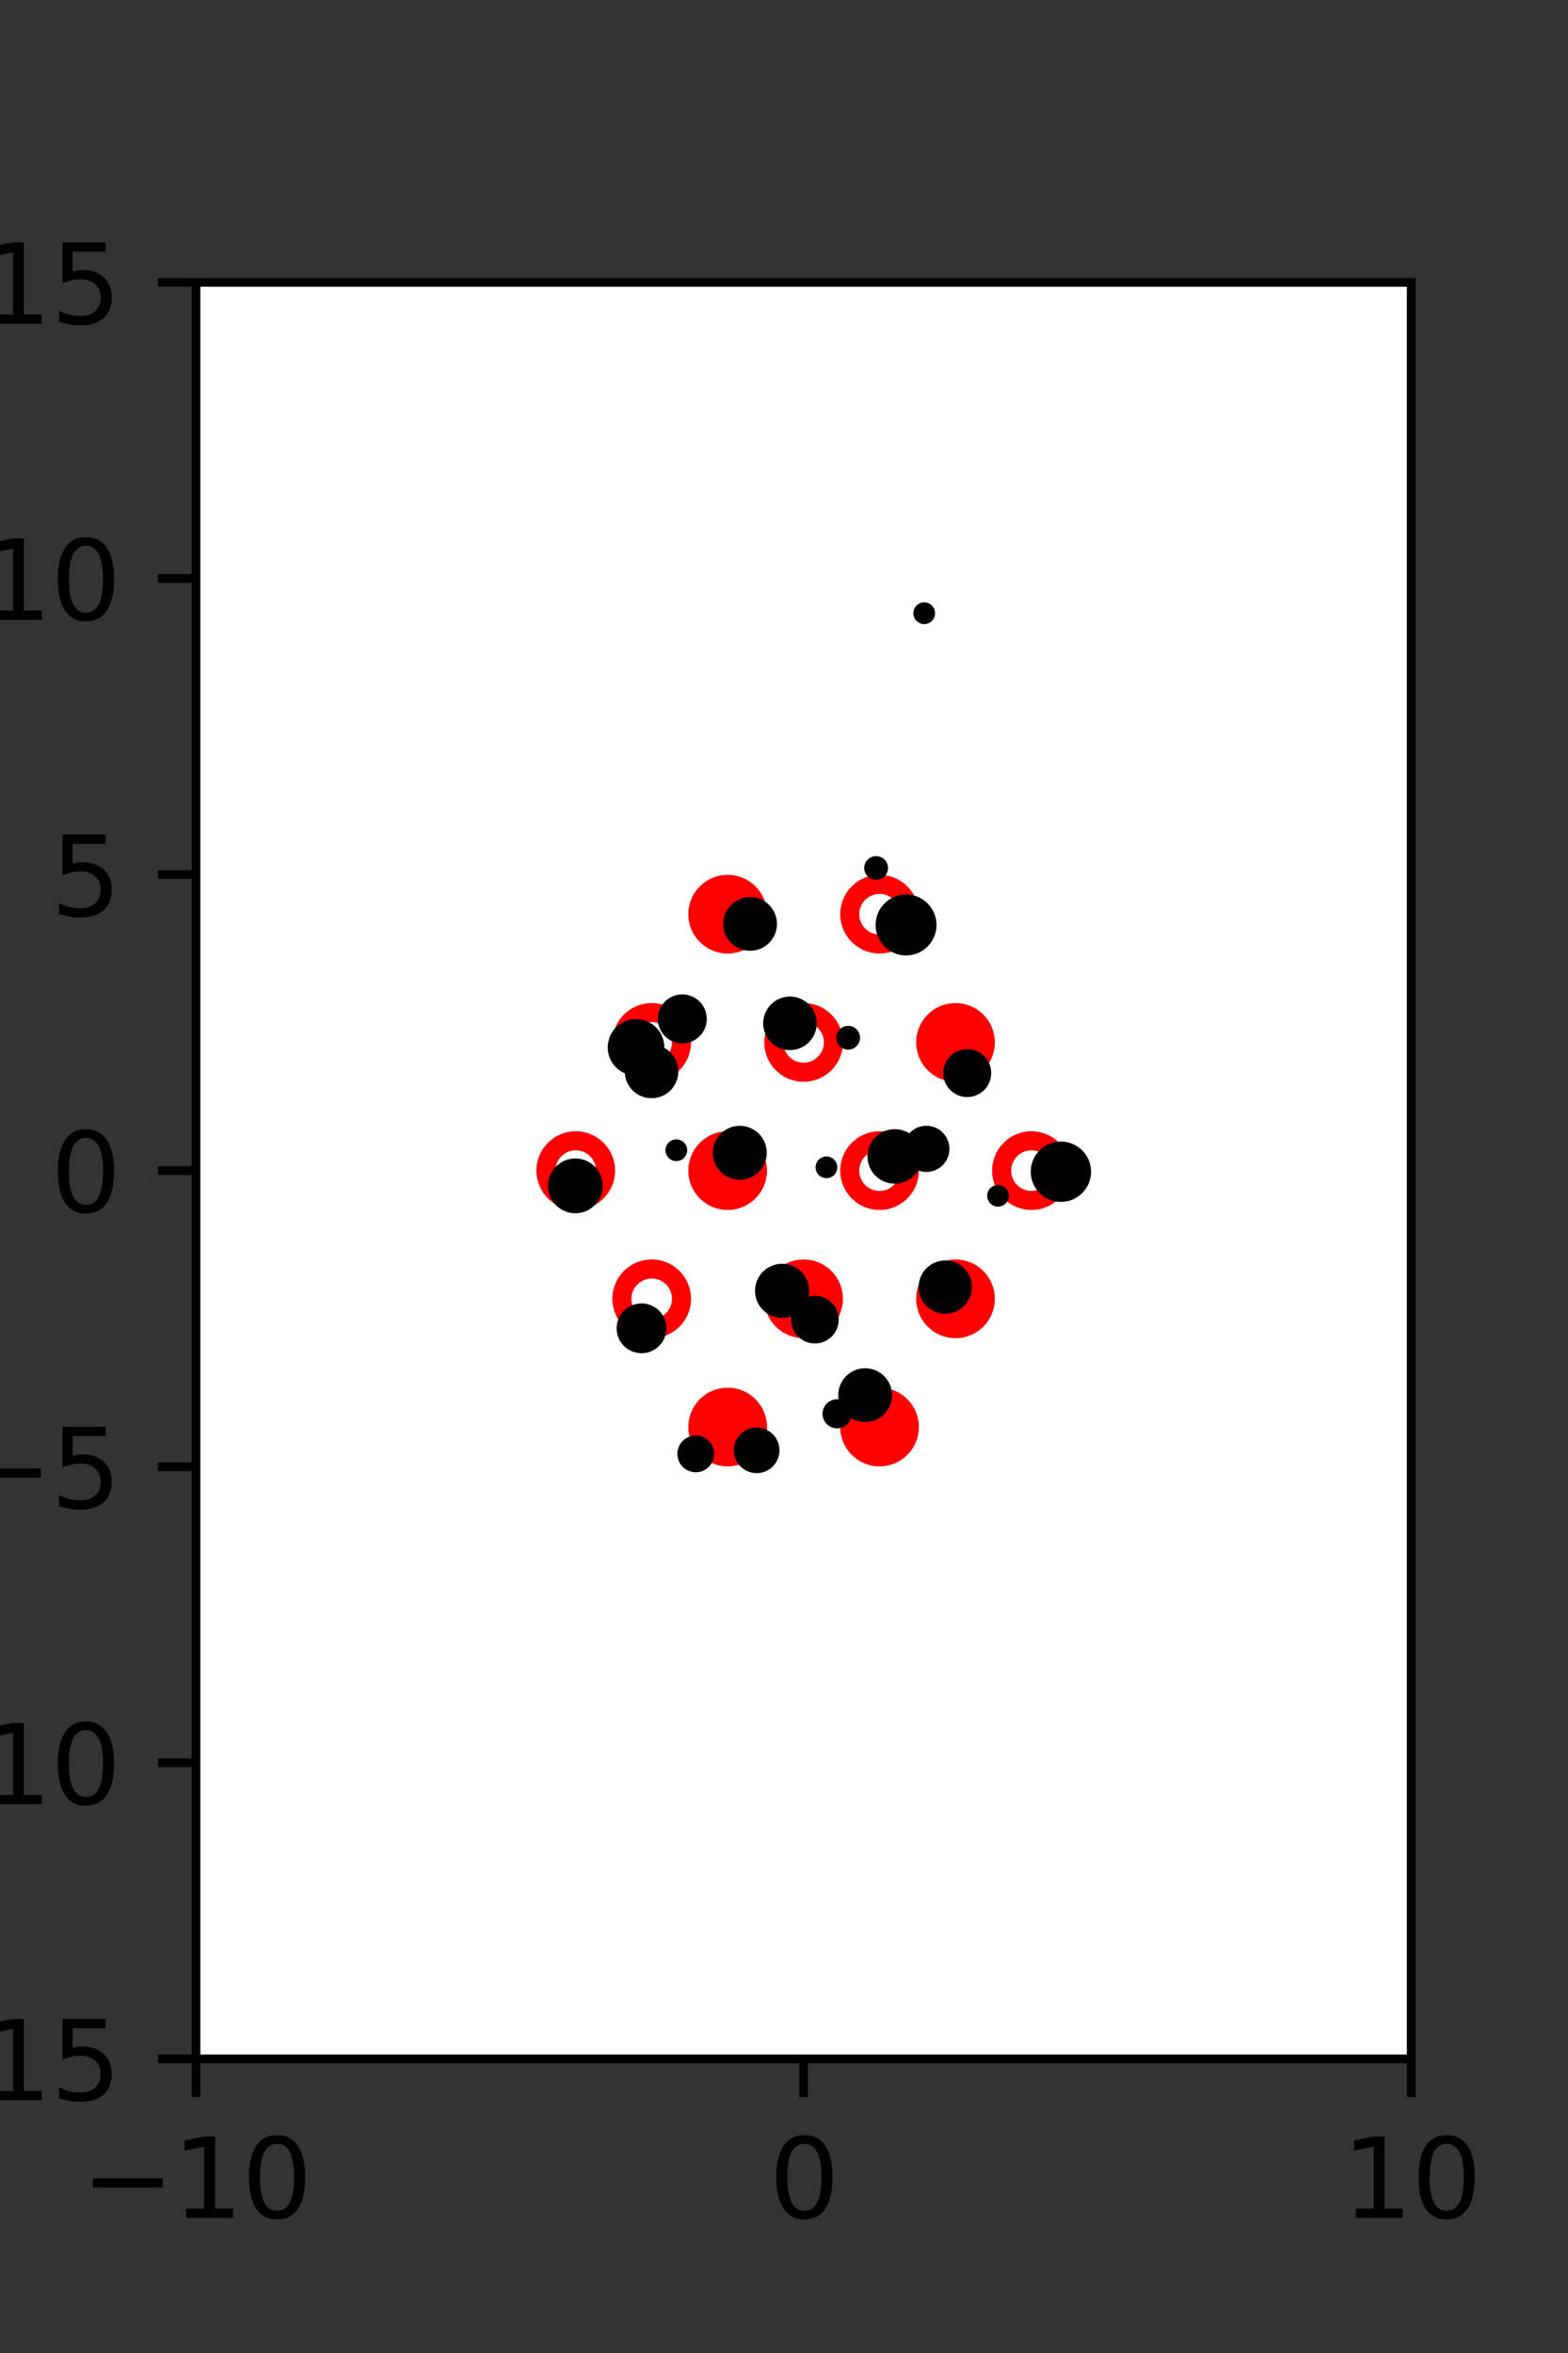 <?xml version="1.0" encoding="utf-8" standalone="no"?>
<!DOCTYPE svg PUBLIC "-//W3C//DTD SVG 1.1//EN"
  "http://www.w3.org/Graphics/SVG/1.1/DTD/svg11.dtd">
<svg xmlns:xlink="http://www.w3.org/1999/xlink" width="144pt" height="216pt" viewBox="0 0 144 216" xmlns="http://www.w3.org/2000/svg" version="1.1">
 <rect x="0" y="0" width="144" height="216" fill="#333333" stroke="none"/>
 <defs>
  <style type="text/css">*{stroke-linejoin: round; stroke-linecap: butt}</style>
 </defs>
 <g id="figure_1">
  <g id="patch_1">
   <path d="M 0 216 
L 144 216 
L 144 0 
L 0 0 
L 0 216 
z
" style="fill: none"/>
  </g>
  <g id="axes_1">
   <g id="patch_2">
    <path d="M 18 189 
L 129.6 189 
L 129.6 25.92 
L 18 25.92 
z
" style="fill: #ffffff"/>
   </g>
   <g id="PathCollection_1">
    <defs>
     <path id="m1b5a089932" d="M 0 2.739 
C 0.726 2.739 1.423 2.45 1.936 1.936 
C 2.45 1.423 2.739 0.726 2.739 0 
C 2.739 -0.726 2.45 -1.423 1.936 -1.936 
C 1.423 -2.45 0.726 -2.739 0 -2.739 
C -0.726 -2.739 -1.423 -2.45 -1.936 -1.936 
C -2.45 -1.423 -2.739 -0.726 -2.739 0 
C -2.739 0.726 -2.45 1.423 -1.936 1.936 
C -1.423 2.45 -0.726 2.739 0 2.739 
z
" style="stroke: #ff0000; stroke-width: 1.75"/>
    </defs>
    <g clip-path="url(#p7084003ae5)">
     <use xlink:href="#m1b5a089932" x="66.825" y="83.921" style="fill: #ff0000; stroke: #ff0000; stroke-width: 1.75"/>
     <use xlink:href="#m1b5a089932" x="87.75" y="95.691" style="fill: #ff0000; stroke: #ff0000; stroke-width: 1.75"/>
     <use xlink:href="#m1b5a089932" x="66.825" y="107.46" style="fill: #ff0000; stroke: #ff0000; stroke-width: 1.75"/>
     <use xlink:href="#m1b5a089932" x="73.8" y="119.229" style="fill: #ff0000; stroke: #ff0000; stroke-width: 1.75"/>
     <use xlink:href="#m1b5a089932" x="87.75" y="119.229" style="fill: #ff0000; stroke: #ff0000; stroke-width: 1.75"/>
     <use xlink:href="#m1b5a089932" x="66.825" y="130.999" style="fill: #ff0000; stroke: #ff0000; stroke-width: 1.75"/>
     <use xlink:href="#m1b5a089932" x="80.775" y="130.999" style="fill: #ff0000; stroke: #ff0000; stroke-width: 1.75"/>
    </g>
   </g>
   <g id="PathCollection_2">
    <defs>
     <path id="C0_0_3a26aaf3f5" d="M 0 2.739 
C 0.726 2.739 1.423 2.45 1.936 1.936 
C 2.45 1.423 2.739 0.726 2.739 -0 
C 2.739 -0.726 2.45 -1.423 1.936 -1.936 
C 1.423 -2.45 0.726 -2.739 0 -2.739 
C -0.726 -2.739 -1.423 -2.45 -1.936 -1.936 
C -2.45 -1.423 -2.739 -0.726 -2.739 0 
C -2.739 0.726 -2.45 1.423 -1.936 1.936 
C -1.423 2.45 -0.726 2.739 0 2.739 
z
"/>
    </defs>
    <g clip-path="url(#p7084003ae5)">
     <use xlink:href="#C0_0_3a26aaf3f5" x="80.775" y="83.921" style="fill: none; stroke: #ff0000; stroke-width: 1.75"/>
    </g>
    <g clip-path="url(#p7084003ae5)">
     <use xlink:href="#C0_0_3a26aaf3f5" x="59.85" y="95.691" style="fill: none; stroke: #ff0000; stroke-width: 1.75"/>
    </g>
    <g clip-path="url(#p7084003ae5)">
     <use xlink:href="#C0_0_3a26aaf3f5" x="73.8" y="95.691" style="fill: none; stroke: #ff0000; stroke-width: 1.75"/>
    </g>
    <g clip-path="url(#p7084003ae5)">
     <use xlink:href="#C0_0_3a26aaf3f5" x="52.875" y="107.46" style="fill: none; stroke: #ff0000; stroke-width: 1.75"/>
    </g>
    <g clip-path="url(#p7084003ae5)">
     <use xlink:href="#C0_0_3a26aaf3f5" x="80.775" y="107.46" style="fill: none; stroke: #ff0000; stroke-width: 1.75"/>
    </g>
    <g clip-path="url(#p7084003ae5)">
     <use xlink:href="#C0_0_3a26aaf3f5" x="94.725" y="107.46" style="fill: none; stroke: #ff0000; stroke-width: 1.75"/>
    </g>
    <g clip-path="url(#p7084003ae5)">
     <use xlink:href="#C0_0_3a26aaf3f5" x="59.85" y="119.229" style="fill: none; stroke: #ff0000; stroke-width: 1.75"/>
    </g>
   </g>
   <g id="PathCollection_3">
    <path d="M 84.876 56.794 
C 85.009 56.794 85.136 56.741 85.23 56.647 
C 85.323 56.553 85.376 56.426 85.376 56.294 
C 85.376 56.161 85.323 56.034 85.23 55.94 
C 85.136 55.846 85.009 55.794 84.876 55.794 
C 84.744 55.794 84.616 55.846 84.523 55.94 
C 84.429 56.034 84.376 56.161 84.376 56.294 
C 84.376 56.426 84.429 56.553 84.523 56.647 
C 84.616 56.741 84.744 56.794 84.876 56.794 
z
" clip-path="url(#p7084003ae5)" style="stroke: #000000"/>
    <path d="M 97.43 109.832 
C 98.032 109.832 98.61 109.593 99.036 109.167 
C 99.461 108.741 99.701 108.164 99.701 107.562 
C 99.701 106.96 99.461 106.382 99.036 105.956 
C 98.61 105.531 98.032 105.291 97.43 105.291 
C 96.828 105.291 96.251 105.531 95.825 105.956 
C 95.399 106.382 95.16 106.96 95.16 107.562 
C 95.16 108.164 95.399 108.741 95.825 109.167 
C 96.251 109.593 96.828 109.832 97.43 109.832 
z
" clip-path="url(#p7084003ae5)" style="stroke: #000000"/>
    <path d="M 91.656 110.272 
C 91.788 110.272 91.916 110.22 92.009 110.126 
C 92.103 110.032 92.156 109.905 92.156 109.772 
C 92.156 109.64 92.103 109.512 92.009 109.419 
C 91.916 109.325 91.788 109.272 91.656 109.272 
C 91.523 109.272 91.396 109.325 91.302 109.419 
C 91.209 109.512 91.156 109.64 91.156 109.772 
C 91.156 109.905 91.209 110.032 91.302 110.126 
C 91.396 110.22 91.523 110.272 91.656 110.272 
z
" clip-path="url(#p7084003ae5)" style="stroke: #000000"/>
    <path d="M 85.074 107.083 
C 85.503 107.083 85.915 106.913 86.219 106.609 
C 86.522 106.305 86.693 105.893 86.693 105.464 
C 86.693 105.034 86.522 104.623 86.219 104.319 
C 85.915 104.015 85.503 103.845 85.074 103.845 
C 84.644 103.845 84.232 104.015 83.929 104.319 
C 83.625 104.623 83.454 105.034 83.454 105.464 
C 83.454 105.893 83.625 106.305 83.929 106.609 
C 84.232 106.913 84.644 107.083 85.074 107.083 
z
" clip-path="url(#p7084003ae5)" style="stroke: #000000"/>
    <path d="M 88.827 100.209 
C 89.279 100.209 89.712 100.029 90.032 99.71 
C 90.351 99.39 90.531 98.957 90.531 98.505 
C 90.531 98.053 90.351 97.619 90.032 97.3 
C 89.712 96.98 89.279 96.8 88.827 96.8 
C 88.375 96.8 87.941 96.98 87.621 97.3 
C 87.302 97.619 87.122 98.053 87.122 98.505 
C 87.122 98.957 87.302 99.39 87.621 99.71 
C 87.941 100.029 88.375 100.209 88.827 100.209 
z
" clip-path="url(#p7084003ae5)" style="stroke: #000000"/>
    <path d="M 83.208 87.209 
C 83.818 87.209 84.402 86.967 84.833 86.536 
C 85.264 86.105 85.506 85.52 85.506 84.911 
C 85.506 84.302 85.264 83.717 84.833 83.286 
C 84.402 82.855 83.818 82.613 83.208 82.613 
C 82.599 82.613 82.015 82.855 81.584 83.286 
C 81.153 83.717 80.911 84.302 80.911 84.911 
C 80.911 85.52 81.153 86.105 81.584 86.536 
C 82.015 86.967 82.599 87.209 83.208 87.209 
z
" clip-path="url(#p7084003ae5)" style="stroke: #000000"/>
    <path d="M 80.46 80.275 
C 80.618 80.275 80.769 80.212 80.881 80.101 
C 80.992 79.989 81.055 79.838 81.055 79.68 
C 81.055 79.523 80.992 79.371 80.881 79.26 
C 80.769 79.148 80.618 79.086 80.46 79.086 
C 80.302 79.086 80.151 79.148 80.04 79.26 
C 79.928 79.371 79.865 79.523 79.865 79.68 
C 79.865 79.838 79.928 79.989 80.04 80.101 
C 80.151 80.212 80.302 80.275 80.46 80.275 
z
" clip-path="url(#p7084003ae5)" style="stroke: #000000"/>
    <path d="M 86.811 120.101 
C 87.327 120.101 87.823 119.896 88.188 119.531 
C 88.553 119.166 88.758 118.671 88.758 118.154 
C 88.758 117.638 88.553 117.143 88.188 116.777 
C 87.823 116.412 87.327 116.207 86.811 116.207 
C 86.295 116.207 85.799 116.412 85.434 116.777 
C 85.069 117.143 84.864 117.638 84.864 118.154 
C 84.864 118.671 85.069 119.166 85.434 119.531 
C 85.799 119.896 86.295 120.101 86.811 120.101 
z
" clip-path="url(#p7084003ae5)" style="stroke: #000000"/>
    <path d="M 82.171 108.162 
C 82.702 108.162 83.212 107.951 83.588 107.575 
C 83.963 107.199 84.175 106.69 84.175 106.158 
C 84.175 105.627 83.963 105.117 83.588 104.741 
C 83.212 104.365 82.702 104.154 82.171 104.154 
C 81.639 104.154 81.13 104.365 80.754 104.741 
C 80.378 105.117 80.167 105.627 80.167 106.158 
C 80.167 106.69 80.378 107.199 80.754 107.575 
C 81.13 107.951 81.639 108.162 82.171 108.162 
z
" clip-path="url(#p7084003ae5)" style="stroke: #000000"/>
    <path d="M 77.893 95.856 
C 78.05 95.856 78.202 95.794 78.313 95.682 
C 78.425 95.571 78.487 95.419 78.487 95.262 
C 78.487 95.104 78.425 94.953 78.313 94.841 
C 78.202 94.73 78.05 94.667 77.893 94.667 
C 77.735 94.667 77.584 94.73 77.472 94.841 
C 77.361 94.953 77.298 95.104 77.298 95.262 
C 77.298 95.419 77.361 95.571 77.472 95.682 
C 77.584 95.794 77.735 95.856 77.893 95.856 
z
" clip-path="url(#p7084003ae5)" style="stroke: #000000"/>
    <path d="M 79.451 130.04 
C 79.974 130.04 80.475 129.833 80.844 129.463 
C 81.214 129.094 81.421 128.593 81.421 128.07 
C 81.421 127.548 81.214 127.047 80.844 126.677 
C 80.475 126.308 79.974 126.1 79.451 126.1 
C 78.929 126.1 78.428 126.308 78.058 126.677 
C 77.689 127.047 77.481 127.548 77.481 128.07 
C 77.481 128.593 77.689 129.094 78.058 129.463 
C 78.428 129.833 78.929 130.04 79.451 130.04 
z
" clip-path="url(#p7084003ae5)" style="stroke: #000000"/>
    <path d="M 75.896 107.658 
C 76.029 107.658 76.156 107.605 76.249 107.512 
C 76.343 107.418 76.396 107.291 76.396 107.158 
C 76.396 107.025 76.343 106.898 76.249 106.804 
C 76.156 106.711 76.029 106.658 75.896 106.658 
C 75.763 106.658 75.636 106.711 75.542 106.804 
C 75.449 106.898 75.396 107.025 75.396 107.158 
C 75.396 107.291 75.449 107.418 75.542 107.512 
C 75.636 107.605 75.763 107.658 75.896 107.658 
z
" clip-path="url(#p7084003ae5)" style="stroke: #000000"/>
    <path d="M 72.548 95.9 
C 73.068 95.9 73.566 95.693 73.934 95.326 
C 74.301 94.958 74.508 94.46 74.508 93.94 
C 74.508 93.42 74.301 92.922 73.934 92.554 
C 73.566 92.187 73.068 91.98 72.548 91.98 
C 72.028 91.98 71.53 92.187 71.162 92.554 
C 70.795 92.922 70.588 93.42 70.588 93.94 
C 70.588 94.46 70.795 94.958 71.162 95.326 
C 71.53 95.693 72.028 95.9 72.548 95.9 
z
" clip-path="url(#p7084003ae5)" style="stroke: #000000"/>
    <path d="M 68.885 86.781 
C 69.407 86.781 69.907 86.574 70.276 86.205 
C 70.645 85.836 70.853 85.335 70.853 84.813 
C 70.853 84.291 70.645 83.791 70.276 83.422 
C 69.907 83.053 69.407 82.845 68.885 82.845 
C 68.363 82.845 67.862 83.053 67.493 83.422 
C 67.124 83.791 66.917 84.291 66.917 84.813 
C 66.917 85.335 67.124 85.836 67.493 86.205 
C 67.862 86.574 68.363 86.781 68.885 86.781 
z
" clip-path="url(#p7084003ae5)" style="stroke: #000000"/>
    <path d="M 76.877 130.625 
C 77.1 130.625 77.314 130.536 77.472 130.379 
C 77.629 130.221 77.718 130.007 77.718 129.784 
C 77.718 129.561 77.629 129.347 77.472 129.189 
C 77.314 129.032 77.1 128.943 76.877 128.943 
C 76.654 128.943 76.44 129.032 76.283 129.189 
C 76.125 129.347 76.036 129.561 76.036 129.784 
C 76.036 130.007 76.125 130.221 76.283 130.379 
C 76.44 130.536 76.654 130.625 76.877 130.625 
z
" clip-path="url(#p7084003ae5)" style="stroke: #000000"/>
    <path d="M 74.838 122.828 
C 75.285 122.828 75.715 122.65 76.032 122.334 
C 76.348 122.017 76.526 121.588 76.526 121.14 
C 76.526 120.692 76.348 120.263 76.032 119.946 
C 75.715 119.629 75.285 119.452 74.838 119.452 
C 74.39 119.452 73.96 119.629 73.644 119.946 
C 73.327 120.263 73.149 120.692 73.149 121.14 
C 73.149 121.588 73.327 122.017 73.644 122.334 
C 73.96 122.65 74.39 122.828 74.838 122.828 
z
" clip-path="url(#p7084003ae5)" style="stroke: #000000"/>
    <path d="M 71.824 120.482 
C 72.35 120.482 72.856 120.273 73.228 119.9 
C 73.601 119.528 73.81 119.023 73.81 118.496 
C 73.81 117.969 73.601 117.464 73.228 117.091 
C 72.856 116.719 72.35 116.51 71.824 116.51 
C 71.297 116.51 70.792 116.719 70.419 117.091 
C 70.047 117.464 69.838 117.969 69.838 118.496 
C 69.838 119.023 70.047 119.528 70.419 119.9 
C 70.792 120.273 71.297 120.482 71.824 120.482 
z
" clip-path="url(#p7084003ae5)" style="stroke: #000000"/>
    <path d="M 67.939 107.802 
C 68.464 107.802 68.967 107.593 69.338 107.222 
C 69.709 106.851 69.917 106.348 69.917 105.824 
C 69.917 105.299 69.709 104.796 69.338 104.425 
C 68.967 104.054 68.464 103.845 67.939 103.845 
C 67.414 103.845 66.911 104.054 66.54 104.425 
C 66.169 104.796 65.961 105.299 65.961 105.824 
C 65.961 106.348 66.169 106.851 66.54 107.222 
C 66.911 107.593 67.414 107.802 67.939 107.802 
z
" clip-path="url(#p7084003ae5)" style="stroke: #000000"/>
    <path d="M 62.659 95.283 
C 63.123 95.283 63.568 95.098 63.896 94.77 
C 64.224 94.442 64.409 93.997 64.409 93.533 
C 64.409 93.069 64.224 92.624 63.896 92.296 
C 63.568 91.967 63.123 91.783 62.659 91.783 
C 62.195 91.783 61.75 91.967 61.422 92.296 
C 61.094 92.624 60.909 93.069 60.909 93.533 
C 60.909 93.997 61.094 94.442 61.422 94.77 
C 61.75 95.098 62.195 95.283 62.659 95.283 
z
" clip-path="url(#p7084003ae5)" style="stroke: #000000"/>
    <path d="M 69.487 134.732 
C 69.91 134.732 70.316 134.564 70.616 134.264 
C 70.915 133.965 71.083 133.559 71.083 133.135 
C 71.083 132.712 70.915 132.306 70.616 132.006 
C 70.316 131.707 69.91 131.539 69.487 131.539 
C 69.063 131.539 68.657 131.707 68.358 132.006 
C 68.058 132.306 67.89 132.712 67.89 133.135 
C 67.89 133.559 68.058 133.965 68.358 134.264 
C 68.657 134.564 69.063 134.732 69.487 134.732 
z
" clip-path="url(#p7084003ae5)" style="stroke: #000000"/>
    <path d="M 62.111 106.088 
C 62.244 106.088 62.371 106.035 62.465 105.942 
C 62.558 105.848 62.611 105.721 62.611 105.588 
C 62.611 105.456 62.558 105.328 62.465 105.235 
C 62.371 105.141 62.244 105.088 62.111 105.088 
C 61.978 105.088 61.851 105.141 61.757 105.235 
C 61.664 105.328 61.611 105.456 61.611 105.588 
C 61.611 105.721 61.664 105.848 61.757 105.942 
C 61.851 106.035 61.978 106.088 62.111 106.088 
z
" clip-path="url(#p7084003ae5)" style="stroke: #000000"/>
    <path d="M 59.835 100.314 
C 60.355 100.314 60.854 100.107 61.221 99.74 
C 61.589 99.372 61.795 98.874 61.795 98.354 
C 61.795 97.834 61.589 97.336 61.221 96.968 
C 60.854 96.601 60.355 96.394 59.835 96.394 
C 59.316 96.394 58.817 96.601 58.45 96.968 
C 58.082 97.336 57.876 97.834 57.876 98.354 
C 57.876 98.874 58.082 99.372 58.45 99.74 
C 58.817 100.107 59.316 100.314 59.835 100.314 
z
" clip-path="url(#p7084003ae5)" style="stroke: #000000"/>
    <path d="M 58.411 98.248 
C 58.967 98.248 59.502 98.026 59.895 97.633 
C 60.289 97.239 60.51 96.705 60.51 96.148 
C 60.51 95.591 60.289 95.057 59.895 94.663 
C 59.502 94.269 58.967 94.048 58.411 94.048 
C 57.854 94.048 57.32 94.269 56.926 94.663 
C 56.532 95.057 56.311 95.591 56.311 96.148 
C 56.311 96.705 56.532 97.239 56.926 97.633 
C 57.32 98.026 57.854 98.248 58.411 98.248 
z
" clip-path="url(#p7084003ae5)" style="stroke: #000000"/>
    <path d="M 63.896 134.652 
C 64.212 134.652 64.514 134.526 64.737 134.303 
C 64.96 134.08 65.085 133.778 65.085 133.462 
C 65.085 133.147 64.96 132.844 64.737 132.621 
C 64.514 132.398 64.212 132.273 63.896 132.273 
C 63.581 132.273 63.278 132.398 63.055 132.621 
C 62.832 132.844 62.707 133.147 62.707 133.462 
C 62.707 133.778 62.832 134.08 63.055 134.303 
C 63.278 134.526 63.581 134.652 63.896 134.652 
z
" clip-path="url(#p7084003ae5)" style="stroke: #000000"/>
    <path d="M 58.916 123.724 
C 59.389 123.724 59.844 123.536 60.179 123.201 
C 60.514 122.866 60.702 122.411 60.702 121.937 
C 60.702 121.464 60.514 121.009 60.179 120.674 
C 59.844 120.339 59.389 120.151 58.916 120.151 
C 58.442 120.151 57.987 120.339 57.652 120.674 
C 57.317 121.009 57.129 121.464 57.129 121.937 
C 57.129 122.411 57.317 122.866 57.652 123.201 
C 57.987 123.536 58.442 123.724 58.916 123.724 
z
" clip-path="url(#p7084003ae5)" style="stroke: #000000"/>
    <path d="M 52.838 110.874 
C 53.372 110.874 53.885 110.662 54.263 110.284 
C 54.641 109.906 54.853 109.393 54.853 108.859 
C 54.853 108.324 54.641 107.812 54.263 107.434 
C 53.885 107.056 53.372 106.843 52.838 106.843 
C 52.303 106.843 51.791 107.056 51.413 107.434 
C 51.035 107.812 50.823 108.324 50.823 108.859 
C 50.823 109.393 51.035 109.906 51.413 110.284 
C 51.791 110.662 52.303 110.874 52.838 110.874 
z
" clip-path="url(#p7084003ae5)" style="stroke: #000000"/>
   </g>
   <g id="matplotlib.axis_1">
    <g id="xtick_1">
     <g id="line2d_1">
      <defs>
       <path id="m2c9a2b5b4c" d="M 0 0 
L 0 3.5 
" style="stroke: #000000; stroke-width: 0.8"/>
      </defs>
      <g>
       <use xlink:href="#m2c9a2b5b4c" x="18" y="189" style="stroke: #000000; stroke-width: 0.8"/>
      </g>
     </g>
     <g id="text_1">
      <!-- −10 -->
      <g transform="translate(7.448 203.598)scale(0.1 -0.1)">
       <defs>
        <path id="DejaVuSans-2212" d="M 678 2272 
L 4684 2272 
L 4684 1741 
L 678 1741 
L 678 2272 
z
" transform="scale(0.016)"/>
        <path id="DejaVuSans-31" d="M 794 531 
L 1825 531 
L 1825 4091 
L 703 3866 
L 703 4441 
L 1819 4666 
L 2450 4666 
L 2450 531 
L 3481 531 
L 3481 0 
L 794 0 
L 794 531 
z
" transform="scale(0.016)"/>
        <path id="DejaVuSans-30" d="M 2034 4250 
Q 1547 4250 1301 3770 
Q 1056 3291 1056 2328 
Q 1056 1369 1301 889 
Q 1547 409 2034 409 
Q 2525 409 2770 889 
Q 3016 1369 3016 2328 
Q 3016 3291 2770 3770 
Q 2525 4250 2034 4250 
z
M 2034 4750 
Q 2819 4750 3233 4129 
Q 3647 3509 3647 2328 
Q 3647 1150 3233 529 
Q 2819 -91 2034 -91 
Q 1250 -91 836 529 
Q 422 1150 422 2328 
Q 422 3509 836 4129 
Q 1250 4750 2034 4750 
z
" transform="scale(0.016)"/>
       </defs>
       <use xlink:href="#DejaVuSans-2212"/>
       <use xlink:href="#DejaVuSans-31" x="83.789"/>
       <use xlink:href="#DejaVuSans-30" x="147.412"/>
      </g>
     </g>
    </g>
    <g id="xtick_2">
     <g id="line2d_2">
      <g>
       <use xlink:href="#m2c9a2b5b4c" x="73.8" y="189" style="stroke: #000000; stroke-width: 0.8"/>
      </g>
     </g>
     <g id="text_2">
      <!-- 0 -->
      <g transform="translate(70.619 203.598)scale(0.1 -0.1)">
       <use xlink:href="#DejaVuSans-30"/>
      </g>
     </g>
    </g>
    <g id="xtick_3">
     <g id="line2d_3">
      <g>
       <use xlink:href="#m2c9a2b5b4c" x="129.6" y="189" style="stroke: #000000; stroke-width: 0.8"/>
      </g>
     </g>
     <g id="text_3">
      <!-- 10 -->
      <g transform="translate(123.237 203.598)scale(0.1 -0.1)">
       <use xlink:href="#DejaVuSans-31"/>
       <use xlink:href="#DejaVuSans-30" x="63.623"/>
      </g>
     </g>
    </g>
   </g>
   <g id="matplotlib.axis_2">
    <g id="ytick_1">
     <g id="line2d_4">
      <defs>
       <path id="m918e3c5dd1" d="M 0 0 
L -3.5 0 
" style="stroke: #000000; stroke-width: 0.8"/>
      </defs>
      <g>
       <use xlink:href="#m918e3c5dd1" x="18" y="189" style="stroke: #000000; stroke-width: 0.8"/>
      </g>
     </g>
     <g id="text_4">
      <!-- −15 -->
      <g transform="translate(-10.105 192.799)scale(0.1 -0.1)">
       <defs>
        <path id="DejaVuSans-35" d="M 691 4666 
L 3169 4666 
L 3169 4134 
L 1269 4134 
L 1269 2991 
Q 1406 3038 1543 3061 
Q 1681 3084 1819 3084 
Q 2600 3084 3056 2656 
Q 3513 2228 3513 1497 
Q 3513 744 3044 326 
Q 2575 -91 1722 -91 
Q 1428 -91 1123 -41 
Q 819 9 494 109 
L 494 744 
Q 775 591 1075 516 
Q 1375 441 1709 441 
Q 2250 441 2565 725 
Q 2881 1009 2881 1497 
Q 2881 1984 2565 2268 
Q 2250 2553 1709 2553 
Q 1456 2553 1204 2497 
Q 953 2441 691 2322 
L 691 4666 
z
" transform="scale(0.016)"/>
       </defs>
       <use xlink:href="#DejaVuSans-2212"/>
       <use xlink:href="#DejaVuSans-31" x="83.789"/>
       <use xlink:href="#DejaVuSans-35" x="147.412"/>
      </g>
     </g>
    </g>
    <g id="ytick_2">
     <g id="line2d_5">
      <g>
       <use xlink:href="#m918e3c5dd1" x="18" y="161.82" style="stroke: #000000; stroke-width: 0.8"/>
      </g>
     </g>
     <g id="text_5">
      <!-- −10 -->
      <g transform="translate(-10.105 165.619)scale(0.1 -0.1)">
       <use xlink:href="#DejaVuSans-2212"/>
       <use xlink:href="#DejaVuSans-31" x="83.789"/>
       <use xlink:href="#DejaVuSans-30" x="147.412"/>
      </g>
     </g>
    </g>
    <g id="ytick_3">
     <g id="line2d_6">
      <g>
       <use xlink:href="#m918e3c5dd1" x="18" y="134.64" style="stroke: #000000; stroke-width: 0.8"/>
      </g>
     </g>
     <g id="text_6">
      <!-- −5 -->
      <g transform="translate(-3.742 138.439)scale(0.1 -0.1)">
       <use xlink:href="#DejaVuSans-2212"/>
       <use xlink:href="#DejaVuSans-35" x="83.789"/>
      </g>
     </g>
    </g>
    <g id="ytick_4">
     <g id="line2d_7">
      <g>
       <use xlink:href="#m918e3c5dd1" x="18" y="107.46" style="stroke: #000000; stroke-width: 0.8"/>
      </g>
     </g>
     <g id="text_7">
      <!-- 0 -->
      <g transform="translate(4.638 111.259)scale(0.1 -0.1)">
       <use xlink:href="#DejaVuSans-30"/>
      </g>
     </g>
    </g>
    <g id="ytick_5">
     <g id="line2d_8">
      <g>
       <use xlink:href="#m918e3c5dd1" x="18" y="80.28" style="stroke: #000000; stroke-width: 0.8"/>
      </g>
     </g>
     <g id="text_8">
      <!-- 5 -->
      <g transform="translate(4.638 84.079)scale(0.1 -0.1)">
       <use xlink:href="#DejaVuSans-35"/>
      </g>
     </g>
    </g>
    <g id="ytick_6">
     <g id="line2d_9">
      <g>
       <use xlink:href="#m918e3c5dd1" x="18" y="53.1" style="stroke: #000000; stroke-width: 0.8"/>
      </g>
     </g>
     <g id="text_9">
      <!-- 10 -->
      <g transform="translate(-1.725 56.899)scale(0.1 -0.1)">
       <use xlink:href="#DejaVuSans-31"/>
       <use xlink:href="#DejaVuSans-30" x="63.623"/>
      </g>
     </g>
    </g>
    <g id="ytick_7">
     <g id="line2d_10">
      <g>
       <use xlink:href="#m918e3c5dd1" x="18" y="25.92" style="stroke: #000000; stroke-width: 0.8"/>
      </g>
     </g>
     <g id="text_10">
      <!-- 15 -->
      <g transform="translate(-1.725 29.719)scale(0.1 -0.1)">
       <use xlink:href="#DejaVuSans-31"/>
       <use xlink:href="#DejaVuSans-35" x="63.623"/>
      </g>
     </g>
    </g>
   </g>
   <g id="patch_3">
    <path d="M 18 189 
L 18 25.92 
" style="fill: none; stroke: #000000; stroke-width: 0.8; stroke-linejoin: miter; stroke-linecap: square"/>
   </g>
   <g id="patch_4">
    <path d="M 129.6 189 
L 129.6 25.92 
" style="fill: none; stroke: #000000; stroke-width: 0.8; stroke-linejoin: miter; stroke-linecap: square"/>
   </g>
   <g id="patch_5">
    <path d="M 18 189 
L 129.6 189 
" style="fill: none; stroke: #000000; stroke-width: 0.8; stroke-linejoin: miter; stroke-linecap: square"/>
   </g>
   <g id="patch_6">
    <path d="M 18 25.92 
L 129.6 25.92 
" style="fill: none; stroke: #000000; stroke-width: 0.8; stroke-linejoin: miter; stroke-linecap: square"/>
   </g>
  </g>
 </g>
 <defs>
  <clipPath id="p7084003ae5">
   <rect x="18" y="25.92" width="111.6" height="163.08"/>
  </clipPath>
 </defs>
</svg>
